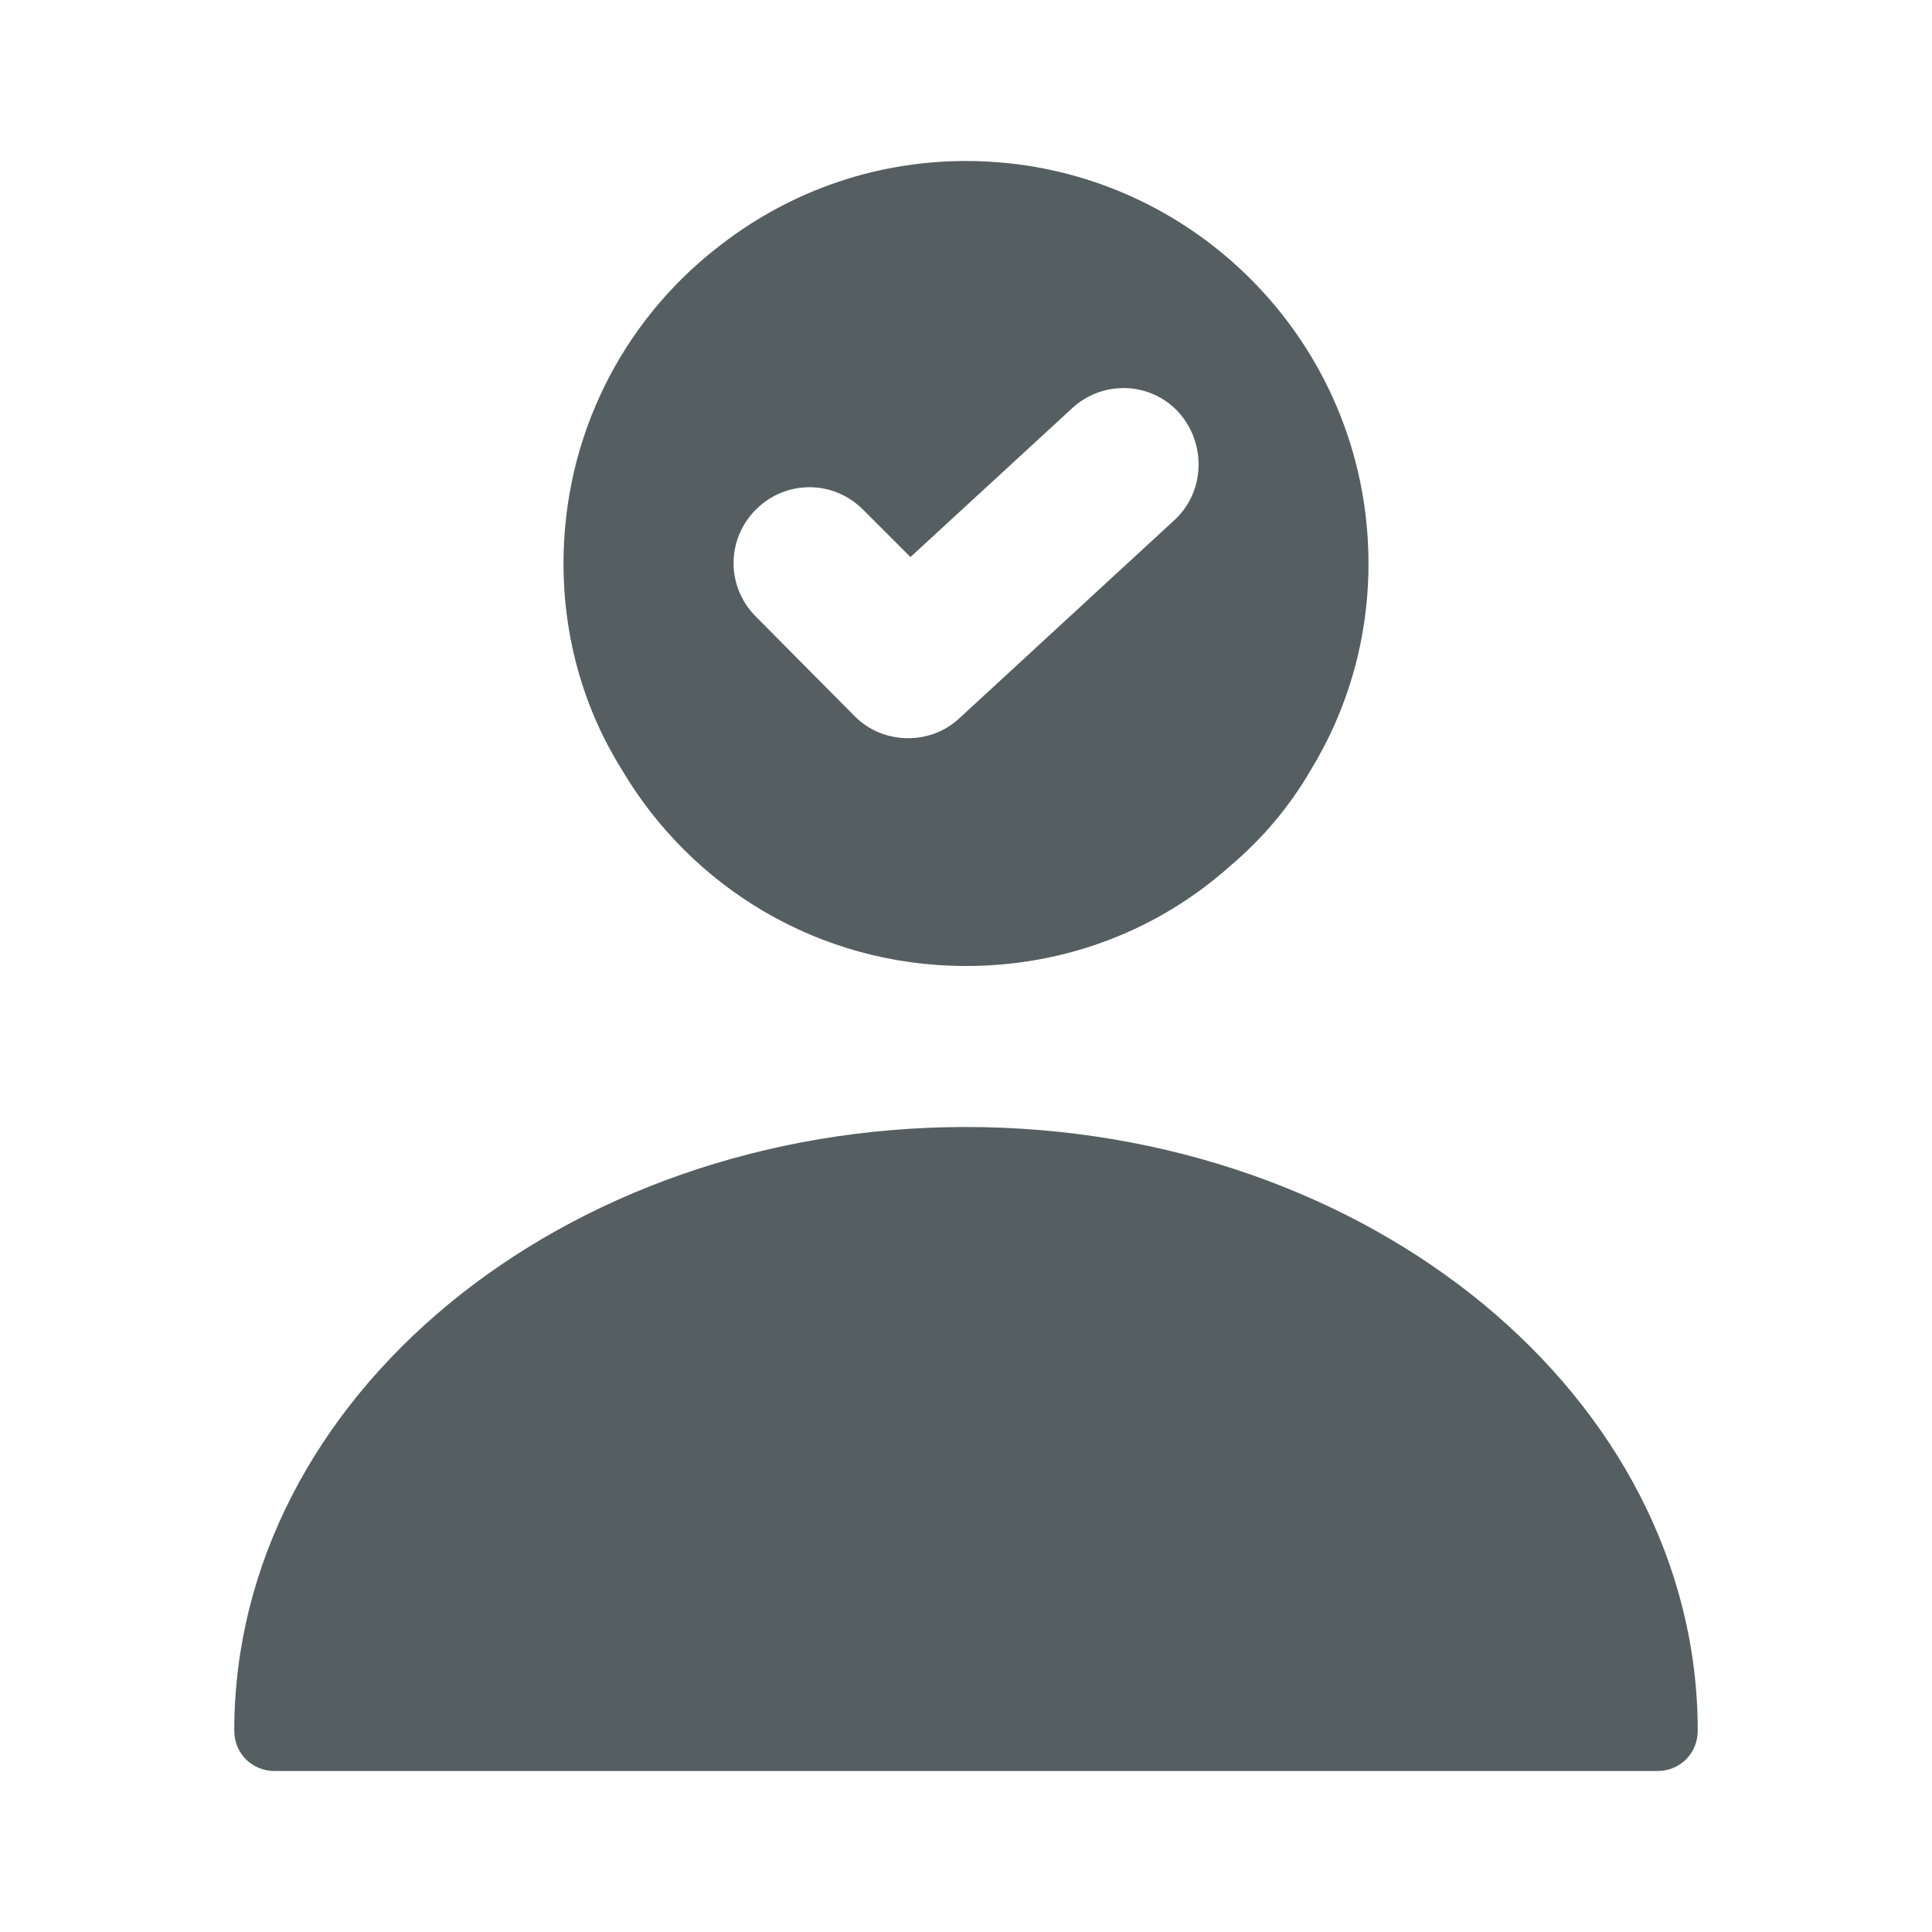 <svg width="24" height="24" viewBox="0 0 24 24" fill="none" xmlns="http://www.w3.org/2000/svg">
<path d="M12 14C6.99 14 2.91 17.36 2.91 21.5C2.91 21.78 3.13 22 3.41 22H20.59C20.87 22 21.09 21.78 21.09 21.5C21.09 17.36 17.01 14 12 14Z" fill="#555F62"/>
<path d="M12 2C10.82 2 9.74 2.41 8.88 3.1C7.73 4.01 7 5.42 7 7C7 7.94 7.26 8.82 7.73 9.57C8.59 11.02 10.17 12 12 12C13.26 12 14.41 11.54 15.29 10.75C15.68 10.42 16.02 10.02 16.28 9.57C16.74 8.82 17 7.94 17 7C17 4.24 14.76 2 12 2ZM14.59 6.46L11.92 8.92C11.74 9.09 11.51 9.17 11.28 9.17C11.04 9.17 10.8 9.08 10.62 8.9L9.39 7.66C9.02 7.29 9.02 6.7 9.39 6.33C9.76 5.96 10.35 5.96 10.72 6.33L11.31 6.92L13.32 5.07C13.7 4.72 14.29 4.74 14.64 5.12C14.99 5.51 14.97 6.11 14.59 6.46Z" fill="#555F62"/>
</svg>
